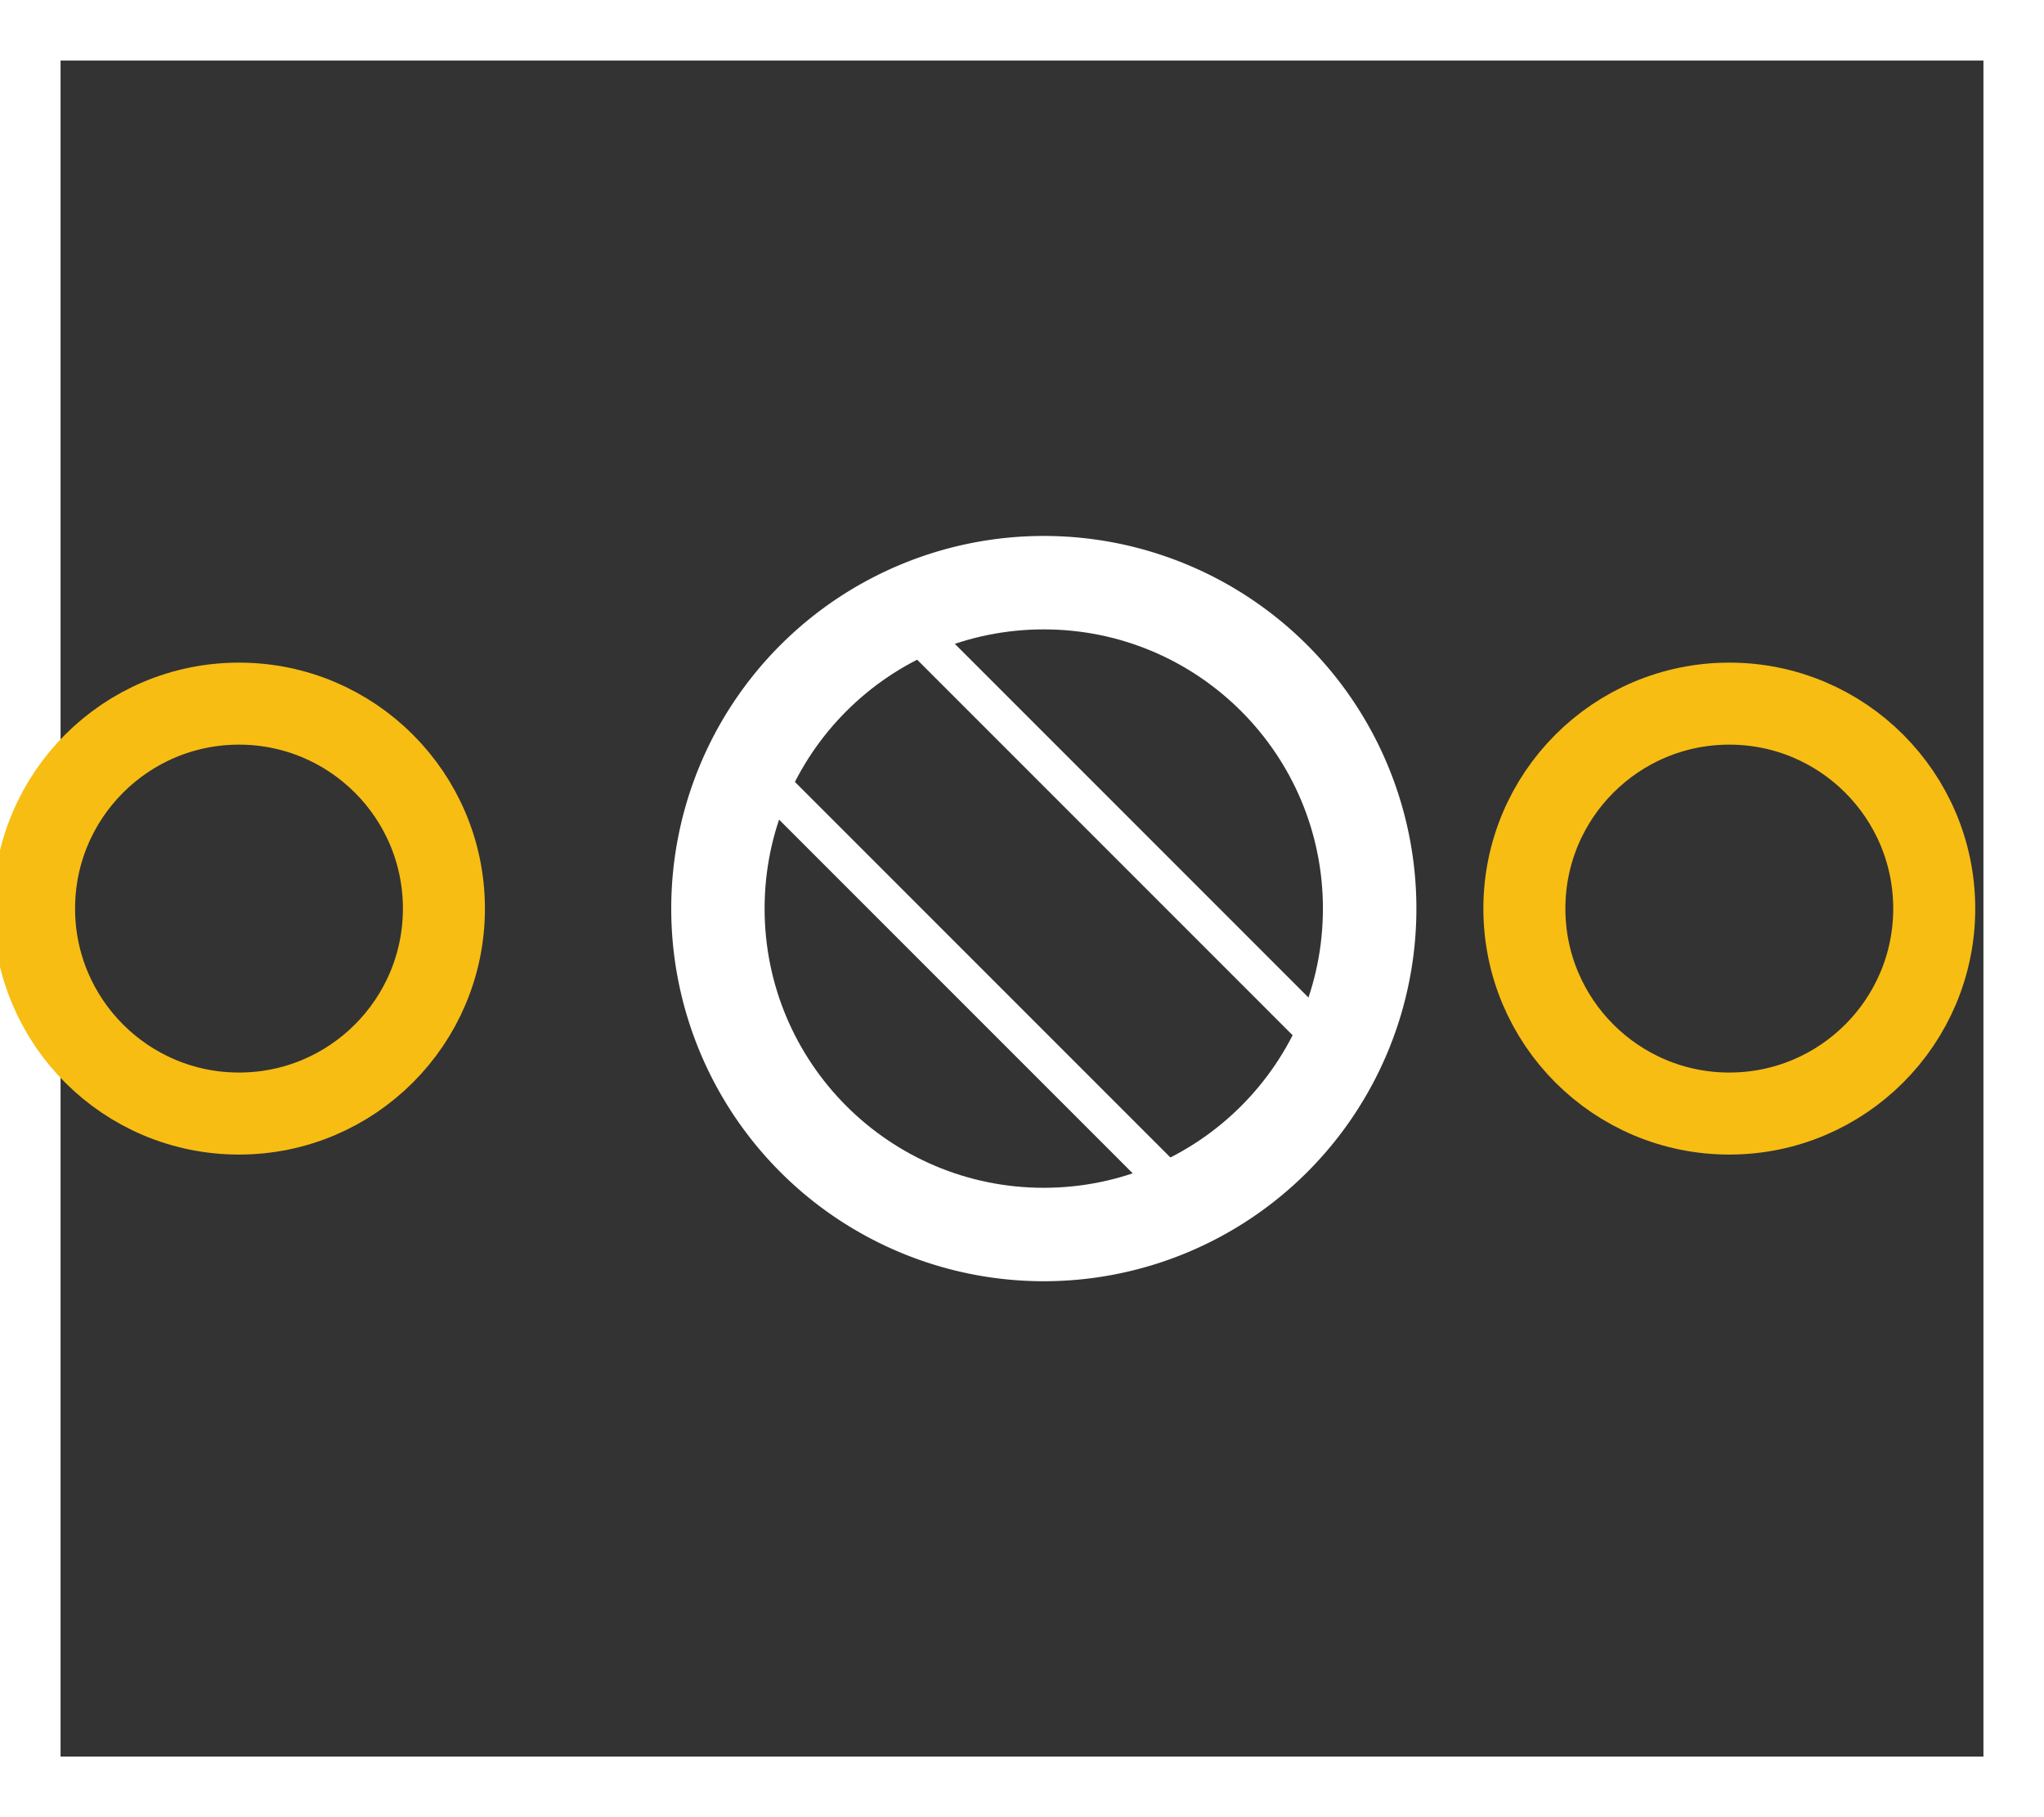 <?xml version='1.0' encoding='UTF-8' standalone='no'?>
<!-- Created with Fritzing (http://www.fritzing.org/) -->
<svg xmlns="http://www.w3.org/2000/svg" width="0.27in" x="0in" version="1.2" y="0in" height="0.24in" viewBox="0 0 19.44 17.28" baseProfile="tiny">
 <rect x="0" y="0" width="19.44" height="17.28" fill="#333333" stroke="none"/>
 <desc >Fritzing footprint generated by brd2svg</desc>
 <g  id="silkscreen" stroke-width="0">
  <path  fill="none" stroke="white" stroke-width="0.576" d="M0.288,0.288l18.864,0,0,16.704,-18.864,0,0,-16.704zM6.672,8.64a3.255,3.255,0,1,0,6.511,0,3.255,3.255,0,1,0,-6.511,0z"/>
  <g  stroke-width="0">
   <title >element:E$1</title>
   <g  stroke-width="0">
    <title >package:3050.505</title>
    <line  stroke="white" stroke-linecap="round" y1="7.506" x1="7.376" y2="11.191" stroke-width="0.36" x2="11.061"/>
    <line  stroke="white" stroke-linecap="round" y1="6.089" x1="8.793" y2="9.774" stroke-width="0.36" x2="12.478"/>
    <circle  fill="none" cx="9.927" cy="8.64" stroke="white" r="2.835" stroke-width="0.36"/>
   </g>
  </g>
 </g>
 <g  id="copper1" stroke-width="0">
  <g  id="copper0" stroke-width="0">
   <circle  fill="none" cx="16.447" cy="8.64" connectorname="2" stroke="#F7BD13" r="1.949" id="connector1pad" stroke-width="0.78"/>
   <circle  fill="none" cx="2.273" cy="8.64" connectorname="1" stroke="#F7BD13" r="1.949" id="connector0pad" stroke-width="0.78"/>
  </g>
 </g>
</svg>
